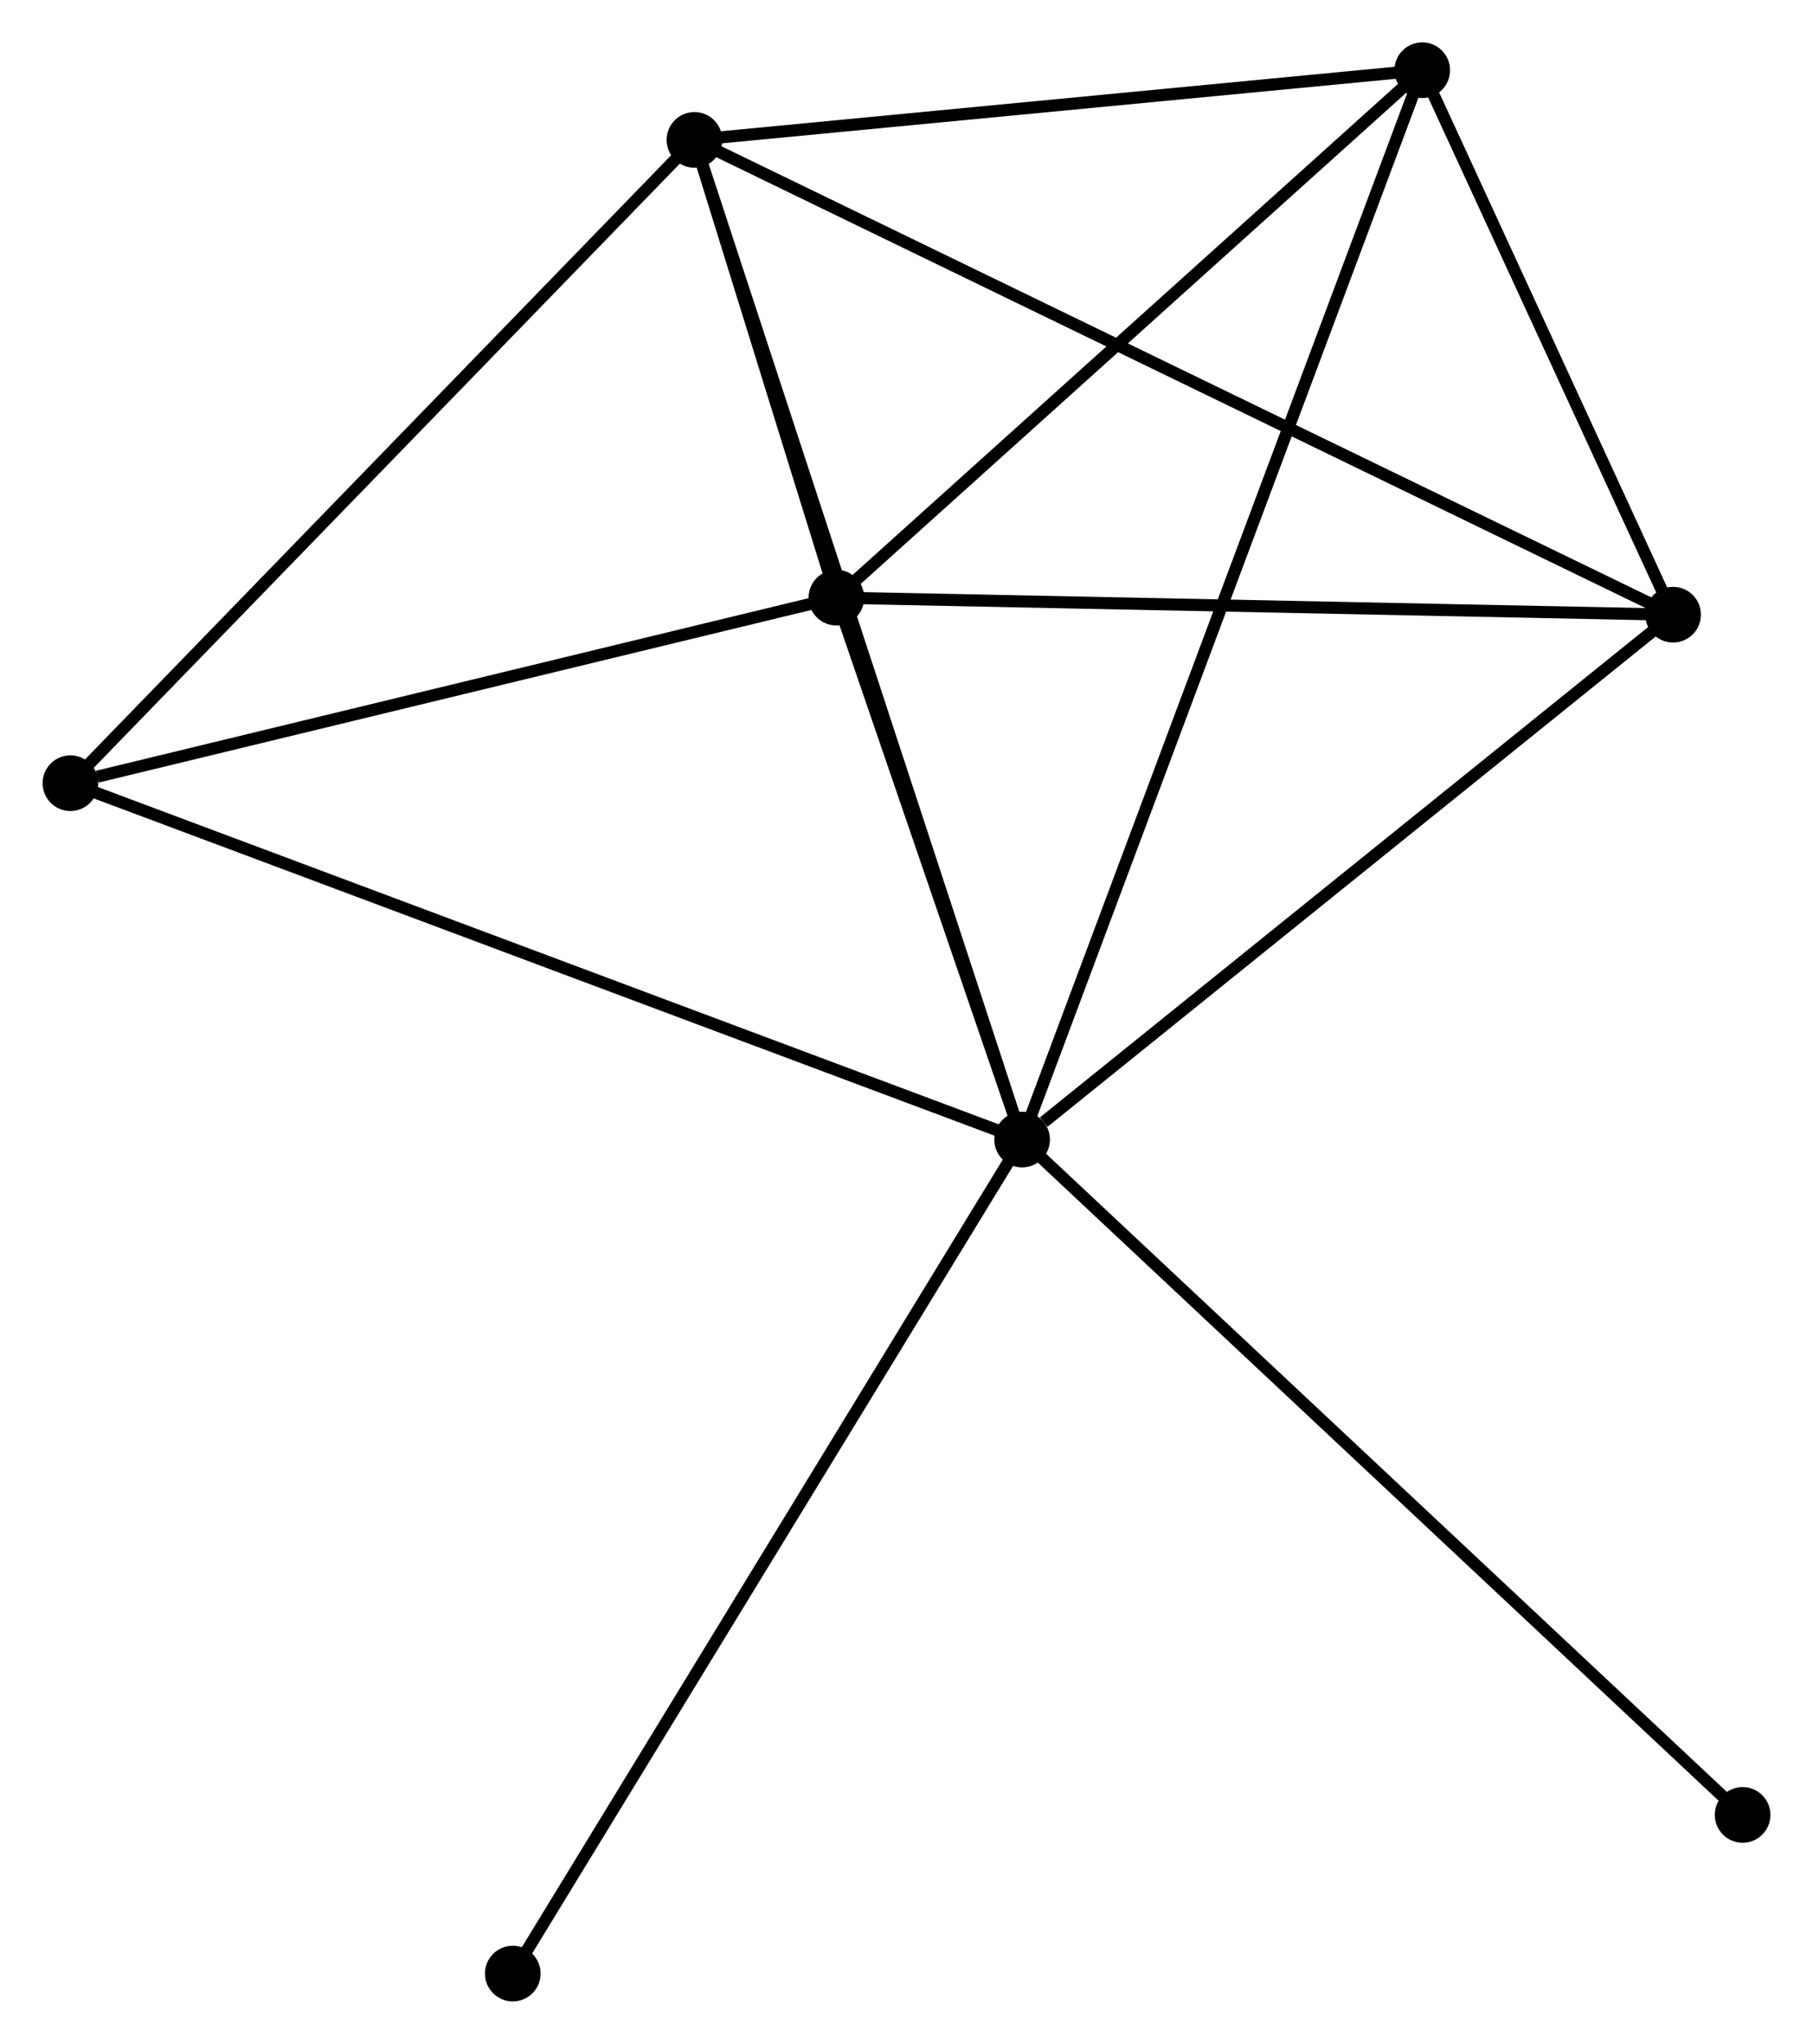 <?xml version="1.0" encoding="UTF-8" standalone="no"?>
<!DOCTYPE svg PUBLIC "-//W3C//DTD SVG 1.1//EN"
 "http://www.w3.org/Graphics/SVG/1.1/DTD/svg11.dtd">
<!-- Generated by graphviz version 2.36.0 (20140111.2315)
 -->
<!-- Title: %3 Pages: 1 -->
<svg width="150pt" height="169pt"
 viewBox="0.00 0.00 149.81 168.83" xmlns="http://www.w3.org/2000/svg" xmlns:xlink="http://www.w3.org/1999/xlink">
<g id="graph0" class="graph" transform="scale(1 1) rotate(0) translate(4 164.832)">
<title>%3</title>
<!-- 0 -->
<g id="node1" class="node"><title>0</title>
<ellipse fill="black" stroke="black" cx="80.46" cy="-70.696" rx="1.8" ry="1.8"/>
</g>
<!-- 1 -->
<g id="node2" class="node"><title>1</title>
<ellipse fill="black" stroke="black" cx="65.112" cy="-115.462" rx="1.8" ry="1.8"/>
</g>
<!-- 0&#45;&#45;1 -->
<g id="edge1" class="edge"><title>0&#45;&#45;1</title>
<path fill="none" stroke="black" d="M79.8,-72.62C77.276,-79.983 68.243,-106.331 65.752,-113.595"/>
</g>
<!-- 2 -->
<g id="node3" class="node"><title>2</title>
<ellipse fill="black" stroke="black" cx="53.378" cy="-153.275" rx="1.8" ry="1.8"/>
</g>
<!-- 0&#45;&#45;2 -->
<g id="edge2" class="edge"><title>0&#45;&#45;2</title>
<path fill="none" stroke="black" d="M79.894,-72.421C76.37,-83.168 57.456,-140.84 53.94,-151.56"/>
</g>
<!-- 3 -->
<g id="node4" class="node"><title>3</title>
<ellipse fill="black" stroke="black" cx="113.532" cy="-159.032" rx="1.8" ry="1.8"/>
</g>
<!-- 0&#45;&#45;3 -->
<g id="edge3" class="edge"><title>0&#45;&#45;3</title>
<path fill="none" stroke="black" d="M81.151,-72.541C85.455,-84.037 108.552,-145.731 112.845,-157.197"/>
</g>
<!-- 4 -->
<g id="node5" class="node"><title>4</title>
<ellipse fill="black" stroke="black" cx="134.266" cy="-114.054" rx="1.8" ry="1.8"/>
</g>
<!-- 0&#45;&#45;4 -->
<g id="edge4" class="edge"><title>0&#45;&#45;4</title>
<path fill="none" stroke="black" d="M82.25,-72.139C90.565,-78.839 125.329,-106.852 132.834,-112.9"/>
</g>
<!-- 5 -->
<g id="node6" class="node"><title>5</title>
<ellipse fill="black" stroke="black" cx="1.8" cy="-100.135" rx="1.8" ry="1.8"/>
</g>
<!-- 0&#45;&#45;5 -->
<g id="edge5" class="edge"><title>0&#45;&#45;5</title>
<path fill="none" stroke="black" d="M78.515,-71.424C67.633,-75.497 14.381,-95.426 3.676,-99.432"/>
</g>
<!-- 6 -->
<g id="node7" class="node"><title>6</title>
<ellipse fill="black" stroke="black" cx="38.364" cy="-1.8" rx="1.8" ry="1.8"/>
</g>
<!-- 0&#45;&#45;6 -->
<g id="edge6" class="edge"><title>0&#45;&#45;6</title>
<path fill="none" stroke="black" d="M79.419,-68.993C73.646,-59.544 45.591,-13.628 39.523,-3.697"/>
</g>
<!-- 7 -->
<g id="node8" class="node"><title>7</title>
<ellipse fill="black" stroke="black" cx="140.012" cy="-14.905" rx="1.8" ry="1.8"/>
</g>
<!-- 0&#45;&#45;7 -->
<g id="edge7" class="edge"><title>0&#45;&#45;7</title>
<path fill="none" stroke="black" d="M81.932,-69.317C90.099,-61.665 129.788,-24.483 138.372,-16.441"/>
</g>
<!-- 1&#45;&#45;2 -->
<g id="edge8" class="edge"><title>1&#45;&#45;2</title>
<path fill="none" stroke="black" d="M64.481,-117.495C62.425,-124.122 55.934,-145.038 53.956,-151.413"/>
</g>
<!-- 1&#45;&#45;3 -->
<g id="edge9" class="edge"><title>1&#45;&#45;3</title>
<path fill="none" stroke="black" d="M66.723,-116.911C74.074,-123.526 104.399,-150.814 111.865,-157.532"/>
</g>
<!-- 1&#45;&#45;4 -->
<g id="edge10" class="edge"><title>1&#45;&#45;4</title>
<path fill="none" stroke="black" d="M67.107,-115.421C77.206,-115.215 122.588,-114.292 132.394,-114.092"/>
</g>
<!-- 1&#45;&#45;5 -->
<g id="edge11" class="edge"><title>1&#45;&#45;5</title>
<path fill="none" stroke="black" d="M63.285,-115.019C54.202,-112.821 13.94,-103.073 4.016,-100.671"/>
</g>
<!-- 2&#45;&#45;3 -->
<g id="edge12" class="edge"><title>2&#45;&#45;3</title>
<path fill="none" stroke="black" d="M55.379,-153.467C64.512,-154.341 102.186,-157.946 111.461,-158.834"/>
</g>
<!-- 2&#45;&#45;4 -->
<g id="edge13" class="edge"><title>2&#45;&#45;4</title>
<path fill="none" stroke="black" d="M55.067,-152.456C65.594,-147.352 122.086,-119.96 132.586,-114.869"/>
</g>
<!-- 2&#45;&#45;5 -->
<g id="edge14" class="edge"><title>2&#45;&#45;5</title>
<path fill="none" stroke="black" d="M52.103,-151.961C45.029,-144.673 10.655,-109.257 3.22,-101.597"/>
</g>
<!-- 3&#45;&#45;4 -->
<g id="edge15" class="edge"><title>3&#45;&#45;4</title>
<path fill="none" stroke="black" d="M114.423,-157.099C117.833,-149.701 130.037,-123.228 133.402,-115.929"/>
</g>
</g>
</svg>
